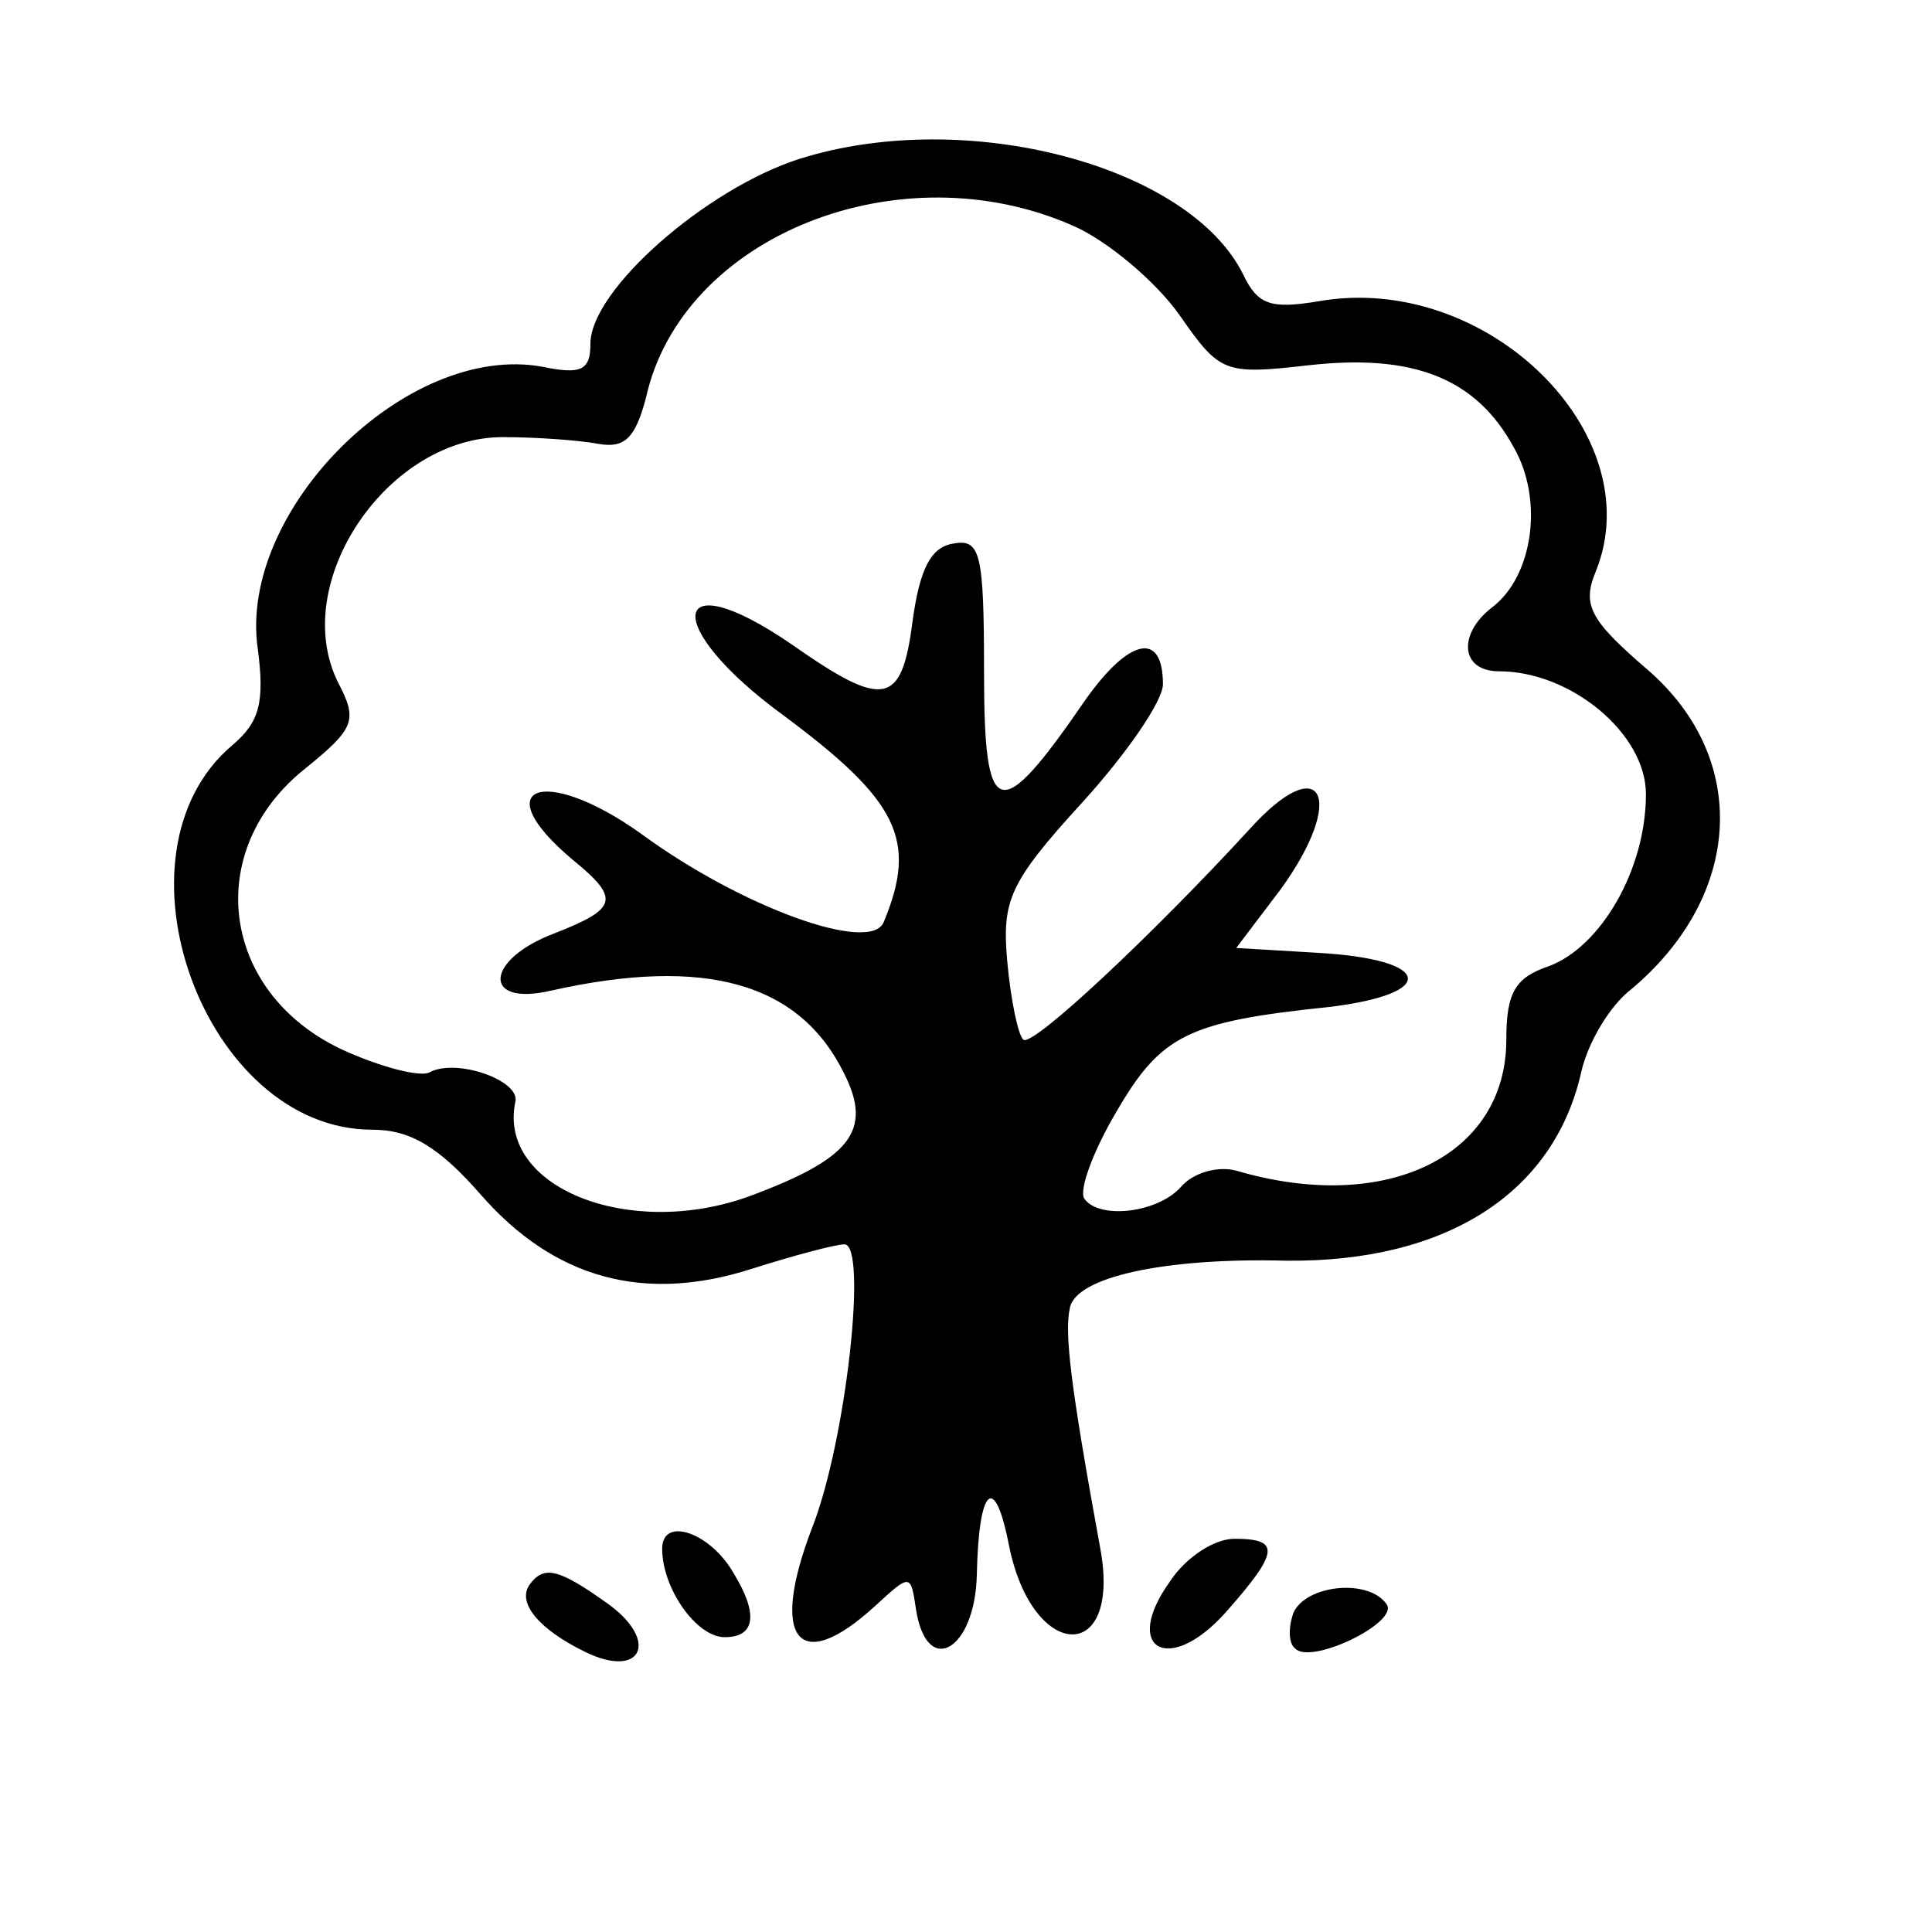 <svg width="15" height="15" viewBox="0 0 15 15" fill="none" xmlns="http://www.w3.org/2000/svg">
<path d="M6.209 1.233C5.487 1.462 4.584 2.25 4.584 2.669C4.584 2.873 4.515 2.911 4.209 2.847C3.154 2.657 1.848 3.966 2.001 5.034C2.056 5.453 2.015 5.606 1.806 5.784C0.806 6.623 1.584 8.771 2.89 8.771C3.181 8.771 3.404 8.898 3.737 9.28C4.306 9.928 5.001 10.118 5.834 9.852C6.154 9.75 6.487 9.661 6.556 9.661C6.737 9.661 6.57 11.186 6.306 11.86C5.973 12.725 6.195 13.017 6.793 12.47C7.07 12.216 7.07 12.216 7.112 12.496C7.195 13.03 7.57 12.813 7.584 12.229C7.598 11.542 7.723 11.428 7.834 12C8.015 12.902 8.709 12.928 8.543 12.025C8.306 10.729 8.265 10.347 8.306 10.157C8.348 9.915 9.043 9.763 9.987 9.788C11.223 9.801 12.07 9.267 12.279 8.313C12.334 8.085 12.501 7.805 12.668 7.678C13.529 6.953 13.584 5.898 12.806 5.212C12.348 4.818 12.279 4.703 12.39 4.436C12.82 3.369 11.543 2.11 10.237 2.339C9.862 2.402 9.765 2.364 9.654 2.135C9.237 1.284 7.501 0.826 6.209 1.233ZM8.334 1.754C8.598 1.869 8.973 2.186 9.154 2.441C9.473 2.898 9.501 2.911 10.168 2.835C10.973 2.746 11.459 2.936 11.751 3.47C11.987 3.877 11.904 4.474 11.584 4.716C11.32 4.919 11.334 5.212 11.64 5.212C12.195 5.212 12.779 5.695 12.779 6.165C12.779 6.75 12.431 7.347 12.029 7.5C11.765 7.589 11.695 7.703 11.695 8.072C11.695 8.974 10.765 9.432 9.598 9.089C9.459 9.051 9.265 9.102 9.168 9.216C8.987 9.419 8.529 9.47 8.418 9.305C8.376 9.241 8.487 8.936 8.668 8.631C9.015 8.034 9.223 7.932 10.32 7.818C11.168 7.716 11.126 7.449 10.237 7.398L9.598 7.36L9.945 6.902C10.459 6.191 10.265 5.809 9.695 6.445C8.959 7.246 8.015 8.135 7.945 8.072C7.904 8.034 7.848 7.767 7.82 7.462C7.779 6.991 7.834 6.852 8.404 6.229C8.751 5.847 9.029 5.441 9.029 5.313C9.029 4.894 8.765 4.958 8.431 5.428C7.751 6.419 7.64 6.381 7.64 5.212C7.64 4.297 7.612 4.182 7.404 4.22C7.223 4.246 7.14 4.424 7.084 4.83C7.001 5.479 6.862 5.504 6.154 5.008C5.195 4.347 5.126 4.856 6.084 5.555C6.973 6.216 7.126 6.521 6.862 7.157C6.765 7.411 5.751 7.042 4.973 6.47C4.223 5.936 3.765 6.102 4.445 6.674C4.82 6.979 4.793 7.055 4.306 7.246C3.765 7.449 3.737 7.818 4.279 7.691C5.473 7.424 6.209 7.627 6.556 8.339C6.779 8.784 6.598 9 5.806 9.292C4.876 9.623 3.862 9.216 4.001 8.555C4.043 8.39 3.543 8.212 3.334 8.326C3.265 8.364 2.959 8.288 2.654 8.148C1.709 7.703 1.57 6.597 2.376 5.962C2.751 5.657 2.779 5.593 2.626 5.301C2.237 4.525 3.015 3.381 3.918 3.394C4.168 3.394 4.501 3.419 4.64 3.445C4.848 3.483 4.931 3.407 5.015 3.089C5.293 1.83 6.987 1.157 8.334 1.754Z" fill="black"/>
<path d="M5.141 12.024C5.141 12.33 5.405 12.711 5.627 12.711C5.863 12.711 5.891 12.533 5.696 12.215C5.516 11.897 5.141 11.77 5.141 12.024Z" fill="black"/>
<path d="M9.084 12.278C8.709 12.799 9.07 13.015 9.515 12.52C9.931 12.049 9.945 11.947 9.584 11.947C9.431 11.947 9.209 12.087 9.084 12.278Z" fill="black"/>
<path d="M4.111 12.304C4.014 12.444 4.181 12.648 4.542 12.825C4.986 13.042 5.125 12.736 4.709 12.444C4.334 12.177 4.222 12.152 4.111 12.304Z" fill="black"/>
<path d="M10.043 12.52C10.002 12.634 10.002 12.761 10.057 12.8C10.182 12.927 10.863 12.596 10.766 12.456C10.627 12.253 10.141 12.304 10.043 12.52Z" fill="black"/>
</svg>
